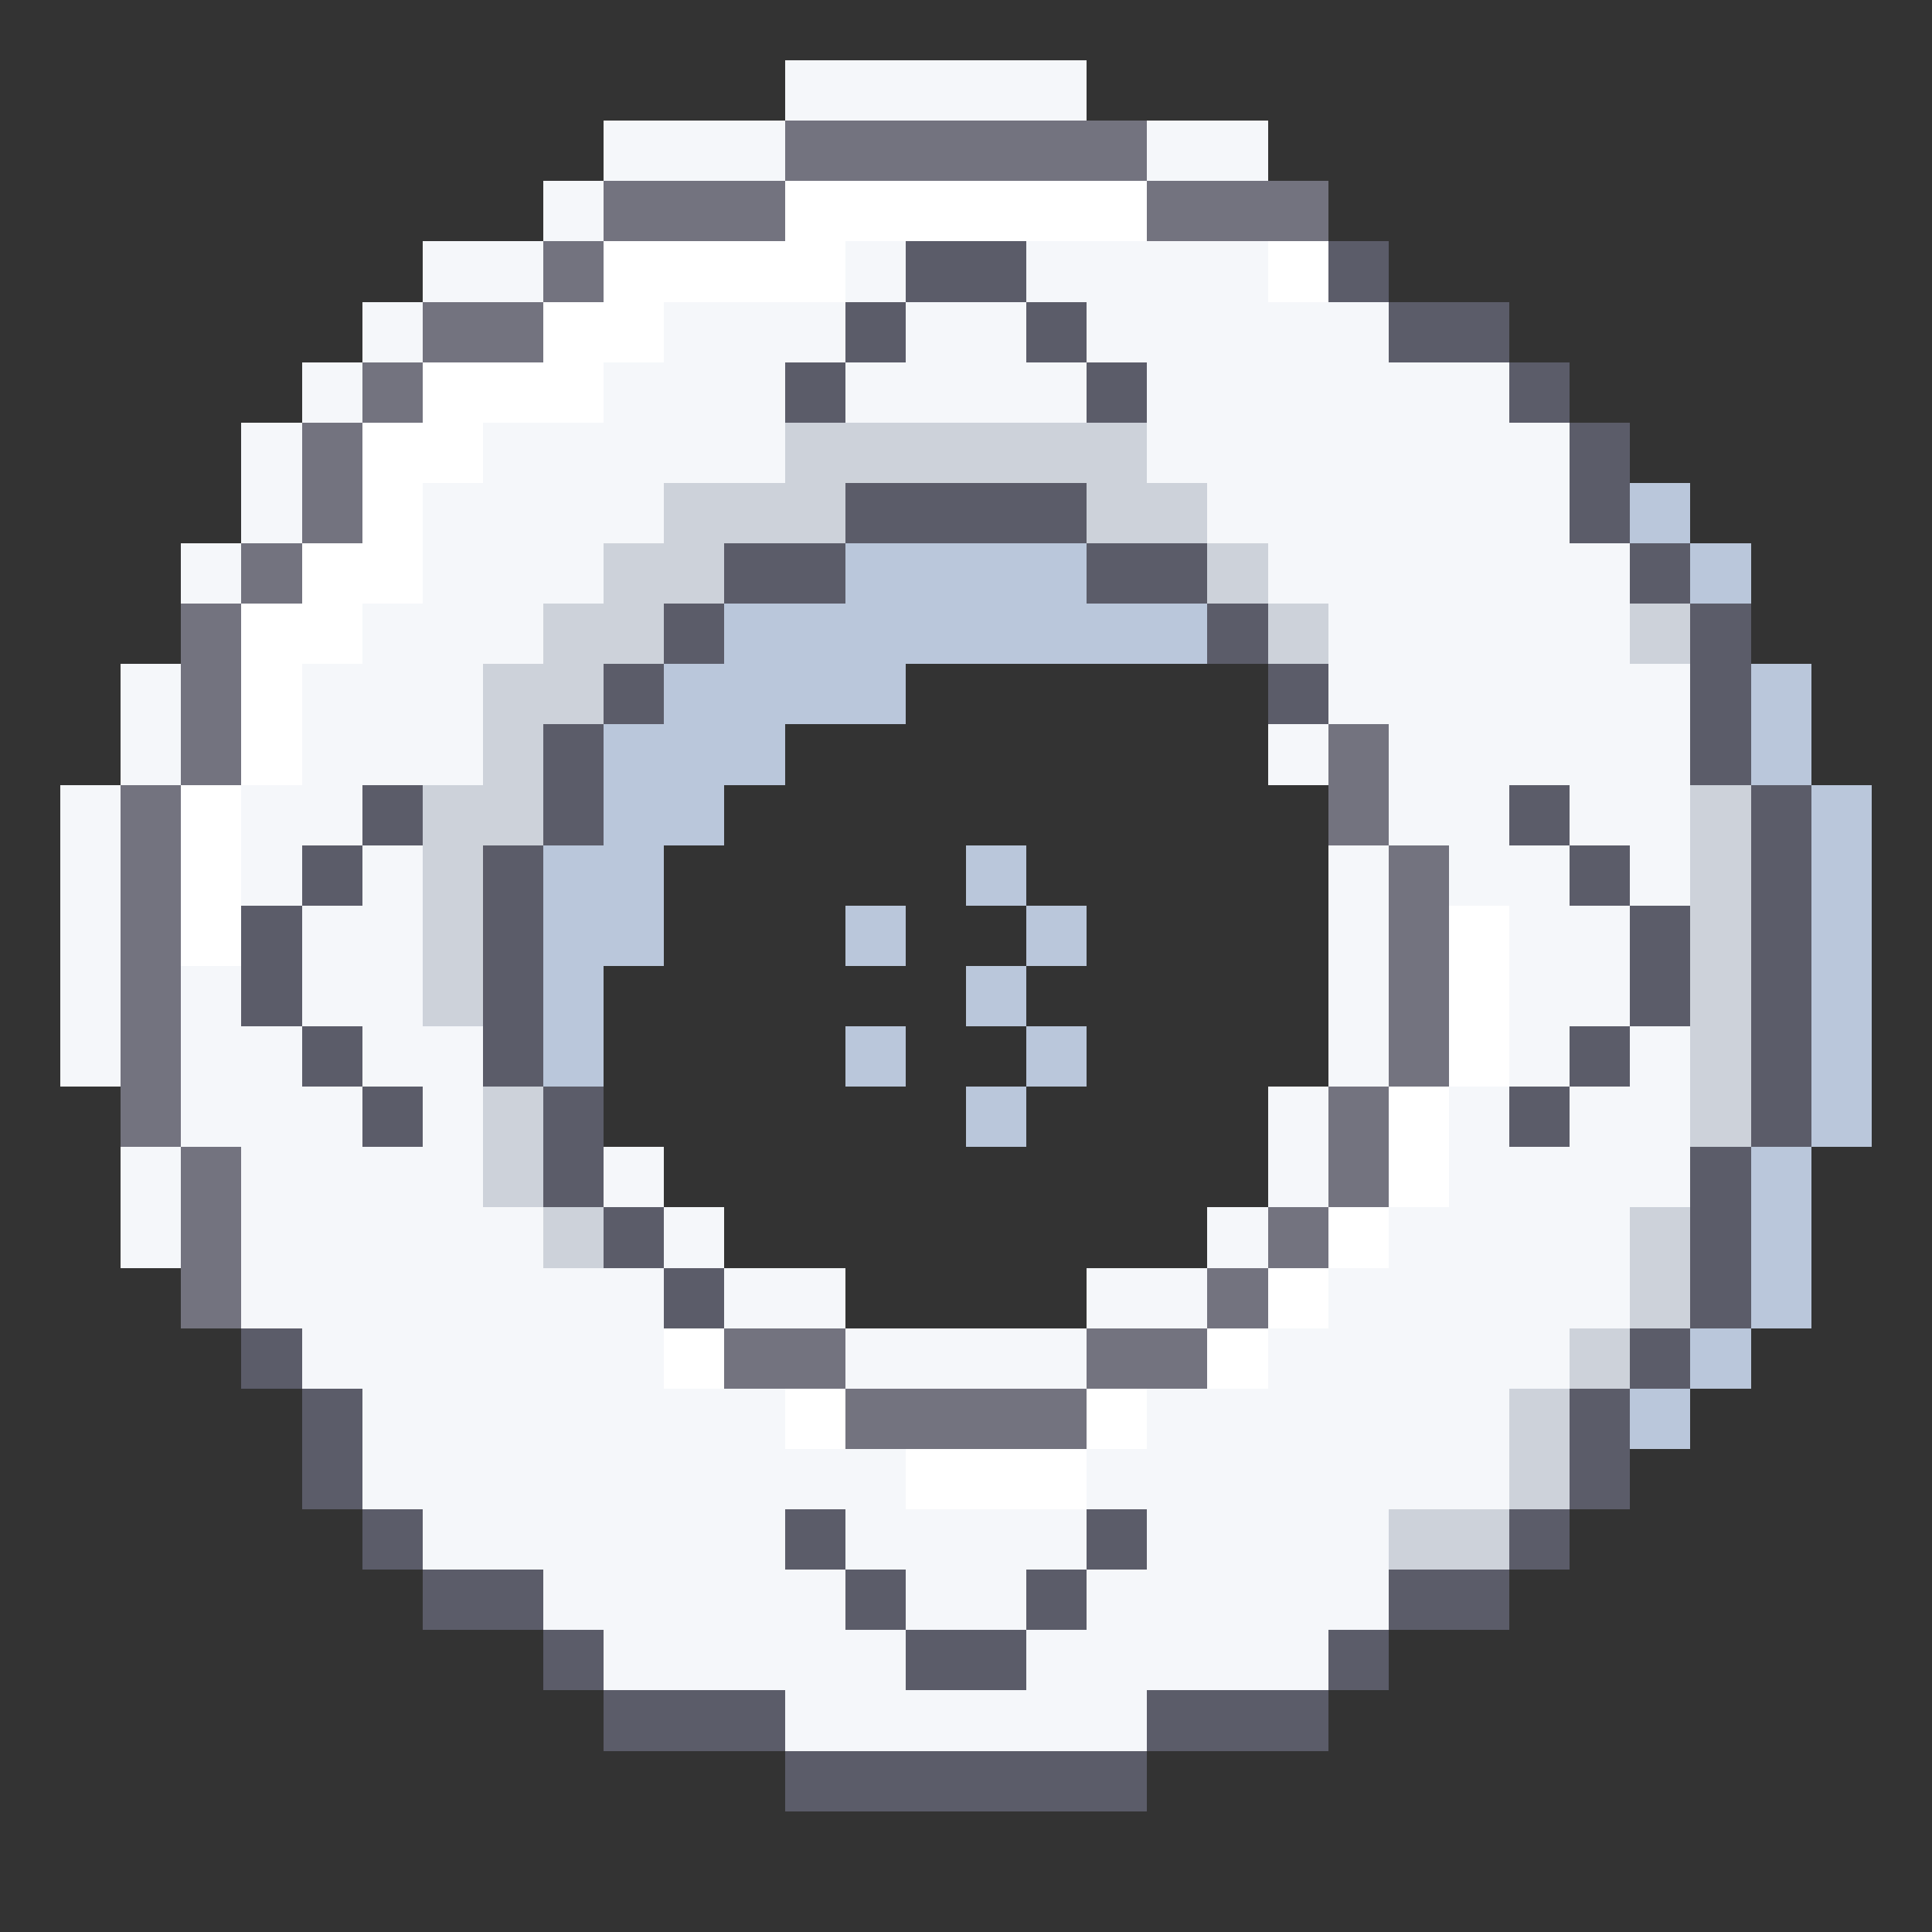 <?xml version="1.0" encoding="UTF-8" ?>
<svg xmlns="http://www.w3.org/2000/svg" xmlns:xlink="http://www.w3.org/1999/xlink" shape-rendering="crispEdges" stroke="none" preserveAspectRatio="xMidYMid slice" width="32" height="32" viewBox="0 0 32 32">
<rect x="0" y="0" width="32" height="32" fill="#333333" stroke="none"/>
<path id="00fffaf7f5" fill="#F5F7FA" d="M 13 1 L 14 1 L 14 2 L 13 2 Z M 14 1 L 15 1 L 15 2 L 14 2 Z M 15 1 L 16 1 L 16 2 L 15 2 Z M 16 1 L 17 1 L 17 2 L 16 2 Z M 17 1 L 18 1 L 18 2 L 17 2 Z M 10 2 L 11 2 L 11 3 L 10 3 Z M 11 2 L 12 2 L 12 3 L 11 3 Z M 12 2 L 13 2 L 13 3 L 12 3 Z M 19 2 L 20 2 L 20 3 L 19 3 Z M 20 2 L 21 2 L 21 3 L 20 3 Z M 9 3 L 10 3 L 10 4 L 9 4 Z M 7 4 L 8 4 L 8 5 L 7 5 Z M 8 4 L 9 4 L 9 5 L 8 5 Z M 14 4 L 15 4 L 15 5 L 14 5 Z M 17 4 L 18 4 L 18 5 L 17 5 Z M 18 4 L 19 4 L 19 5 L 18 5 Z M 19 4 L 20 4 L 20 5 L 19 5 Z M 20 4 L 21 4 L 21 5 L 20 5 Z M 6 5 L 7 5 L 7 6 L 6 6 Z M 11 5 L 12 5 L 12 6 L 11 6 Z M 12 5 L 13 5 L 13 6 L 12 6 Z M 13 5 L 14 5 L 14 6 L 13 6 Z M 15 5 L 16 5 L 16 6 L 15 6 Z M 16 5 L 17 5 L 17 6 L 16 6 Z M 18 5 L 19 5 L 19 6 L 18 6 Z M 19 5 L 20 5 L 20 6 L 19 6 Z M 20 5 L 21 5 L 21 6 L 20 6 Z M 21 5 L 22 5 L 22 6 L 21 6 Z M 22 5 L 23 5 L 23 6 L 22 6 Z M 5 6 L 6 6 L 6 7 L 5 7 Z M 10 6 L 11 6 L 11 7 L 10 7 Z M 11 6 L 12 6 L 12 7 L 11 7 Z M 12 6 L 13 6 L 13 7 L 12 7 Z M 14 6 L 15 6 L 15 7 L 14 7 Z M 15 6 L 16 6 L 16 7 L 15 7 Z M 16 6 L 17 6 L 17 7 L 16 7 Z M 17 6 L 18 6 L 18 7 L 17 7 Z M 19 6 L 20 6 L 20 7 L 19 7 Z M 20 6 L 21 6 L 21 7 L 20 7 Z M 21 6 L 22 6 L 22 7 L 21 7 Z M 22 6 L 23 6 L 23 7 L 22 7 Z M 23 6 L 24 6 L 24 7 L 23 7 Z M 24 6 L 25 6 L 25 7 L 24 7 Z M 4 7 L 5 7 L 5 8 L 4 8 Z M 8 7 L 9 7 L 9 8 L 8 8 Z M 9 7 L 10 7 L 10 8 L 9 8 Z M 10 7 L 11 7 L 11 8 L 10 8 Z M 11 7 L 12 7 L 12 8 L 11 8 Z M 12 7 L 13 7 L 13 8 L 12 8 Z M 19 7 L 20 7 L 20 8 L 19 8 Z M 20 7 L 21 7 L 21 8 L 20 8 Z M 21 7 L 22 7 L 22 8 L 21 8 Z M 22 7 L 23 7 L 23 8 L 22 8 Z M 23 7 L 24 7 L 24 8 L 23 8 Z M 24 7 L 25 7 L 25 8 L 24 8 Z M 25 7 L 26 7 L 26 8 L 25 8 Z M 4 8 L 5 8 L 5 9 L 4 9 Z M 7 8 L 8 8 L 8 9 L 7 9 Z M 8 8 L 9 8 L 9 9 L 8 9 Z M 9 8 L 10 8 L 10 9 L 9 9 Z M 10 8 L 11 8 L 11 9 L 10 9 Z M 20 8 L 21 8 L 21 9 L 20 9 Z M 21 8 L 22 8 L 22 9 L 21 9 Z M 22 8 L 23 8 L 23 9 L 22 9 Z M 23 8 L 24 8 L 24 9 L 23 9 Z M 24 8 L 25 8 L 25 9 L 24 9 Z M 25 8 L 26 8 L 26 9 L 25 9 Z M 3 9 L 4 9 L 4 10 L 3 10 Z M 7 9 L 8 9 L 8 10 L 7 10 Z M 8 9 L 9 9 L 9 10 L 8 10 Z M 9 9 L 10 9 L 10 10 L 9 10 Z M 21 9 L 22 9 L 22 10 L 21 10 Z M 22 9 L 23 9 L 23 10 L 22 10 Z M 23 9 L 24 9 L 24 10 L 23 10 Z M 24 9 L 25 9 L 25 10 L 24 10 Z M 25 9 L 26 9 L 26 10 L 25 10 Z M 26 9 L 27 9 L 27 10 L 26 10 Z M 6 10 L 7 10 L 7 11 L 6 11 Z M 7 10 L 8 10 L 8 11 L 7 11 Z M 8 10 L 9 10 L 9 11 L 8 11 Z M 22 10 L 23 10 L 23 11 L 22 11 Z M 23 10 L 24 10 L 24 11 L 23 11 Z M 24 10 L 25 10 L 25 11 L 24 11 Z M 25 10 L 26 10 L 26 11 L 25 11 Z M 26 10 L 27 10 L 27 11 L 26 11 Z M 2 11 L 3 11 L 3 12 L 2 12 Z M 5 11 L 6 11 L 6 12 L 5 12 Z M 6 11 L 7 11 L 7 12 L 6 12 Z M 7 11 L 8 11 L 8 12 L 7 12 Z M 22 11 L 23 11 L 23 12 L 22 12 Z M 23 11 L 24 11 L 24 12 L 23 12 Z M 24 11 L 25 11 L 25 12 L 24 12 Z M 25 11 L 26 11 L 26 12 L 25 12 Z M 26 11 L 27 11 L 27 12 L 26 12 Z M 27 11 L 28 11 L 28 12 L 27 12 Z M 2 12 L 3 12 L 3 13 L 2 13 Z M 5 12 L 6 12 L 6 13 L 5 13 Z M 6 12 L 7 12 L 7 13 L 6 13 Z M 7 12 L 8 12 L 8 13 L 7 13 Z M 21 12 L 22 12 L 22 13 L 21 13 Z M 23 12 L 24 12 L 24 13 L 23 13 Z M 24 12 L 25 12 L 25 13 L 24 13 Z M 25 12 L 26 12 L 26 13 L 25 13 Z M 26 12 L 27 12 L 27 13 L 26 13 Z M 27 12 L 28 12 L 28 13 L 27 13 Z M 1 13 L 2 13 L 2 14 L 1 14 Z M 4 13 L 5 13 L 5 14 L 4 14 Z M 5 13 L 6 13 L 6 14 L 5 14 Z M 23 13 L 24 13 L 24 14 L 23 14 Z M 24 13 L 25 13 L 25 14 L 24 14 Z M 26 13 L 27 13 L 27 14 L 26 14 Z M 27 13 L 28 13 L 28 14 L 27 14 Z M 1 14 L 2 14 L 2 15 L 1 15 Z M 4 14 L 5 14 L 5 15 L 4 15 Z M 6 14 L 7 14 L 7 15 L 6 15 Z M 22 14 L 23 14 L 23 15 L 22 15 Z M 24 14 L 25 14 L 25 15 L 24 15 Z M 25 14 L 26 14 L 26 15 L 25 15 Z M 27 14 L 28 14 L 28 15 L 27 15 Z M 1 15 L 2 15 L 2 16 L 1 16 Z M 5 15 L 6 15 L 6 16 L 5 16 Z M 6 15 L 7 15 L 7 16 L 6 16 Z M 22 15 L 23 15 L 23 16 L 22 16 Z M 25 15 L 26 15 L 26 16 L 25 16 Z M 26 15 L 27 15 L 27 16 L 26 16 Z M 1 16 L 2 16 L 2 17 L 1 17 Z M 3 16 L 4 16 L 4 17 L 3 17 Z M 5 16 L 6 16 L 6 17 L 5 17 Z M 6 16 L 7 16 L 7 17 L 6 17 Z M 22 16 L 23 16 L 23 17 L 22 17 Z M 25 16 L 26 16 L 26 17 L 25 17 Z M 26 16 L 27 16 L 27 17 L 26 17 Z M 1 17 L 2 17 L 2 18 L 1 18 Z M 3 17 L 4 17 L 4 18 L 3 18 Z M 4 17 L 5 17 L 5 18 L 4 18 Z M 6 17 L 7 17 L 7 18 L 6 18 Z M 7 17 L 8 17 L 8 18 L 7 18 Z M 22 17 L 23 17 L 23 18 L 22 18 Z M 25 17 L 26 17 L 26 18 L 25 18 Z M 27 17 L 28 17 L 28 18 L 27 18 Z M 3 18 L 4 18 L 4 19 L 3 19 Z M 4 18 L 5 18 L 5 19 L 4 19 Z M 5 18 L 6 18 L 6 19 L 5 19 Z M 7 18 L 8 18 L 8 19 L 7 19 Z M 21 18 L 22 18 L 22 19 L 21 19 Z M 24 18 L 25 18 L 25 19 L 24 19 Z M 26 18 L 27 18 L 27 19 L 26 19 Z M 27 18 L 28 18 L 28 19 L 27 19 Z M 2 19 L 3 19 L 3 20 L 2 20 Z M 4 19 L 5 19 L 5 20 L 4 20 Z M 5 19 L 6 19 L 6 20 L 5 20 Z M 6 19 L 7 19 L 7 20 L 6 20 Z M 7 19 L 8 19 L 8 20 L 7 20 Z M 10 19 L 11 19 L 11 20 L 10 20 Z M 21 19 L 22 19 L 22 20 L 21 20 Z M 24 19 L 25 19 L 25 20 L 24 20 Z M 25 19 L 26 19 L 26 20 L 25 20 Z M 26 19 L 27 19 L 27 20 L 26 20 Z M 27 19 L 28 19 L 28 20 L 27 20 Z M 2 20 L 3 20 L 3 21 L 2 21 Z M 4 20 L 5 20 L 5 21 L 4 21 Z M 5 20 L 6 20 L 6 21 L 5 21 Z M 6 20 L 7 20 L 7 21 L 6 21 Z M 7 20 L 8 20 L 8 21 L 7 21 Z M 8 20 L 9 20 L 9 21 L 8 21 Z M 11 20 L 12 20 L 12 21 L 11 21 Z M 20 20 L 21 20 L 21 21 L 20 21 Z M 23 20 L 24 20 L 24 21 L 23 21 Z M 24 20 L 25 20 L 25 21 L 24 21 Z M 25 20 L 26 20 L 26 21 L 25 21 Z M 26 20 L 27 20 L 27 21 L 26 21 Z M 4 21 L 5 21 L 5 22 L 4 22 Z M 5 21 L 6 21 L 6 22 L 5 22 Z M 6 21 L 7 21 L 7 22 L 6 22 Z M 7 21 L 8 21 L 8 22 L 7 22 Z M 8 21 L 9 21 L 9 22 L 8 22 Z M 9 21 L 10 21 L 10 22 L 9 22 Z M 10 21 L 11 21 L 11 22 L 10 22 Z M 12 21 L 13 21 L 13 22 L 12 22 Z M 13 21 L 14 21 L 14 22 L 13 22 Z M 18 21 L 19 21 L 19 22 L 18 22 Z M 19 21 L 20 21 L 20 22 L 19 22 Z M 22 21 L 23 21 L 23 22 L 22 22 Z M 23 21 L 24 21 L 24 22 L 23 22 Z M 24 21 L 25 21 L 25 22 L 24 22 Z M 25 21 L 26 21 L 26 22 L 25 22 Z M 26 21 L 27 21 L 27 22 L 26 22 Z M 5 22 L 6 22 L 6 23 L 5 23 Z M 6 22 L 7 22 L 7 23 L 6 23 Z M 7 22 L 8 22 L 8 23 L 7 23 Z M 8 22 L 9 22 L 9 23 L 8 23 Z M 9 22 L 10 22 L 10 23 L 9 23 Z M 10 22 L 11 22 L 11 23 L 10 23 Z M 14 22 L 15 22 L 15 23 L 14 23 Z M 15 22 L 16 22 L 16 23 L 15 23 Z M 16 22 L 17 22 L 17 23 L 16 23 Z M 17 22 L 18 22 L 18 23 L 17 23 Z M 21 22 L 22 22 L 22 23 L 21 23 Z M 22 22 L 23 22 L 23 23 L 22 23 Z M 23 22 L 24 22 L 24 23 L 23 23 Z M 24 22 L 25 22 L 25 23 L 24 23 Z M 25 22 L 26 22 L 26 23 L 25 23 Z M 6 23 L 7 23 L 7 24 L 6 24 Z M 7 23 L 8 23 L 8 24 L 7 24 Z M 8 23 L 9 23 L 9 24 L 8 24 Z M 9 23 L 10 23 L 10 24 L 9 24 Z M 10 23 L 11 23 L 11 24 L 10 24 Z M 11 23 L 12 23 L 12 24 L 11 24 Z M 12 23 L 13 23 L 13 24 L 12 24 Z M 19 23 L 20 23 L 20 24 L 19 24 Z M 20 23 L 21 23 L 21 24 L 20 24 Z M 21 23 L 22 23 L 22 24 L 21 24 Z M 22 23 L 23 23 L 23 24 L 22 24 Z M 23 23 L 24 23 L 24 24 L 23 24 Z M 24 23 L 25 23 L 25 24 L 24 24 Z M 6 24 L 7 24 L 7 25 L 6 25 Z M 7 24 L 8 24 L 8 25 L 7 25 Z M 8 24 L 9 24 L 9 25 L 8 25 Z M 9 24 L 10 24 L 10 25 L 9 25 Z M 10 24 L 11 24 L 11 25 L 10 25 Z M 11 24 L 12 24 L 12 25 L 11 25 Z M 12 24 L 13 24 L 13 25 L 12 25 Z M 13 24 L 14 24 L 14 25 L 13 25 Z M 14 24 L 15 24 L 15 25 L 14 25 Z M 18 24 L 19 24 L 19 25 L 18 25 Z M 19 24 L 20 24 L 20 25 L 19 25 Z M 20 24 L 21 24 L 21 25 L 20 25 Z M 21 24 L 22 24 L 22 25 L 21 25 Z M 22 24 L 23 24 L 23 25 L 22 25 Z M 23 24 L 24 24 L 24 25 L 23 25 Z M 24 24 L 25 24 L 25 25 L 24 25 Z M 7 25 L 8 25 L 8 26 L 7 26 Z M 8 25 L 9 25 L 9 26 L 8 26 Z M 9 25 L 10 25 L 10 26 L 9 26 Z M 10 25 L 11 25 L 11 26 L 10 26 Z M 11 25 L 12 25 L 12 26 L 11 26 Z M 12 25 L 13 25 L 13 26 L 12 26 Z M 14 25 L 15 25 L 15 26 L 14 26 Z M 15 25 L 16 25 L 16 26 L 15 26 Z M 16 25 L 17 25 L 17 26 L 16 26 Z M 17 25 L 18 25 L 18 26 L 17 26 Z M 19 25 L 20 25 L 20 26 L 19 26 Z M 20 25 L 21 25 L 21 26 L 20 26 Z M 21 25 L 22 25 L 22 26 L 21 26 Z M 22 25 L 23 25 L 23 26 L 22 26 Z M 9 26 L 10 26 L 10 27 L 9 27 Z M 10 26 L 11 26 L 11 27 L 10 27 Z M 11 26 L 12 26 L 12 27 L 11 27 Z M 12 26 L 13 26 L 13 27 L 12 27 Z M 13 26 L 14 26 L 14 27 L 13 27 Z M 15 26 L 16 26 L 16 27 L 15 27 Z M 16 26 L 17 26 L 17 27 L 16 27 Z M 18 26 L 19 26 L 19 27 L 18 27 Z M 19 26 L 20 26 L 20 27 L 19 27 Z M 20 26 L 21 26 L 21 27 L 20 27 Z M 21 26 L 22 26 L 22 27 L 21 27 Z M 22 26 L 23 26 L 23 27 L 22 27 Z M 10 27 L 11 27 L 11 28 L 10 28 Z M 11 27 L 12 27 L 12 28 L 11 28 Z M 12 27 L 13 27 L 13 28 L 12 28 Z M 13 27 L 14 27 L 14 28 L 13 28 Z M 14 27 L 15 27 L 15 28 L 14 28 Z M 17 27 L 18 27 L 18 28 L 17 28 Z M 18 27 L 19 27 L 19 28 L 18 28 Z M 19 27 L 20 27 L 20 28 L 19 28 Z M 20 27 L 21 27 L 21 28 L 20 28 Z M 21 27 L 22 27 L 22 28 L 21 28 Z M 13 28 L 14 28 L 14 29 L 13 29 Z M 14 28 L 15 28 L 15 29 L 14 29 Z M 15 28 L 16 28 L 16 29 L 15 29 Z M 16 28 L 17 28 L 17 29 L 16 29 Z M 17 28 L 18 28 L 18 29 L 17 29 Z M 18 28 L 19 28 L 19 29 L 18 29 Z" />
<path id="00ff7f7373" fill="#73737F" d="M 13 2 L 14 2 L 14 3 L 13 3 Z M 14 2 L 15 2 L 15 3 L 14 3 Z M 15 2 L 16 2 L 16 3 L 15 3 Z M 16 2 L 17 2 L 17 3 L 16 3 Z M 17 2 L 18 2 L 18 3 L 17 3 Z M 18 2 L 19 2 L 19 3 L 18 3 Z M 10 3 L 11 3 L 11 4 L 10 4 Z M 11 3 L 12 3 L 12 4 L 11 4 Z M 12 3 L 13 3 L 13 4 L 12 4 Z M 19 3 L 20 3 L 20 4 L 19 4 Z M 20 3 L 21 3 L 21 4 L 20 4 Z M 21 3 L 22 3 L 22 4 L 21 4 Z M 9 4 L 10 4 L 10 5 L 9 5 Z M 7 5 L 8 5 L 8 6 L 7 6 Z M 8 5 L 9 5 L 9 6 L 8 6 Z M 6 6 L 7 6 L 7 7 L 6 7 Z M 5 7 L 6 7 L 6 8 L 5 8 Z M 5 8 L 6 8 L 6 9 L 5 9 Z M 4 9 L 5 9 L 5 10 L 4 10 Z M 3 10 L 4 10 L 4 11 L 3 11 Z M 3 11 L 4 11 L 4 12 L 3 12 Z M 3 12 L 4 12 L 4 13 L 3 13 Z M 22 12 L 23 12 L 23 13 L 22 13 Z M 2 13 L 3 13 L 3 14 L 2 14 Z M 22 13 L 23 13 L 23 14 L 22 14 Z M 2 14 L 3 14 L 3 15 L 2 15 Z M 23 14 L 24 14 L 24 15 L 23 15 Z M 2 15 L 3 15 L 3 16 L 2 16 Z M 23 15 L 24 15 L 24 16 L 23 16 Z M 2 16 L 3 16 L 3 17 L 2 17 Z M 23 16 L 24 16 L 24 17 L 23 17 Z M 2 17 L 3 17 L 3 18 L 2 18 Z M 23 17 L 24 17 L 24 18 L 23 18 Z M 2 18 L 3 18 L 3 19 L 2 19 Z M 22 18 L 23 18 L 23 19 L 22 19 Z M 3 19 L 4 19 L 4 20 L 3 20 Z M 22 19 L 23 19 L 23 20 L 22 20 Z M 3 20 L 4 20 L 4 21 L 3 21 Z M 21 20 L 22 20 L 22 21 L 21 21 Z M 3 21 L 4 21 L 4 22 L 3 22 Z M 20 21 L 21 21 L 21 22 L 20 22 Z M 12 22 L 13 22 L 13 23 L 12 23 Z M 13 22 L 14 22 L 14 23 L 13 23 Z M 18 22 L 19 22 L 19 23 L 18 23 Z M 19 22 L 20 22 L 20 23 L 19 23 Z M 14 23 L 15 23 L 15 24 L 14 24 Z M 15 23 L 16 23 L 16 24 L 15 24 Z M 16 23 L 17 23 L 17 24 L 16 24 Z M 17 23 L 18 23 L 18 24 L 17 24 Z" />
<path id="00ffffffff" fill="#FFFFFF" d="M 13 3 L 14 3 L 14 4 L 13 4 Z M 14 3 L 15 3 L 15 4 L 14 4 Z M 15 3 L 16 3 L 16 4 L 15 4 Z M 16 3 L 17 3 L 17 4 L 16 4 Z M 17 3 L 18 3 L 18 4 L 17 4 Z M 18 3 L 19 3 L 19 4 L 18 4 Z M 10 4 L 11 4 L 11 5 L 10 5 Z M 11 4 L 12 4 L 12 5 L 11 5 Z M 12 4 L 13 4 L 13 5 L 12 5 Z M 13 4 L 14 4 L 14 5 L 13 5 Z M 21 4 L 22 4 L 22 5 L 21 5 Z M 9 5 L 10 5 L 10 6 L 9 6 Z M 10 5 L 11 5 L 11 6 L 10 6 Z M 7 6 L 8 6 L 8 7 L 7 7 Z M 8 6 L 9 6 L 9 7 L 8 7 Z M 9 6 L 10 6 L 10 7 L 9 7 Z M 6 7 L 7 7 L 7 8 L 6 8 Z M 7 7 L 8 7 L 8 8 L 7 8 Z M 6 8 L 7 8 L 7 9 L 6 9 Z M 5 9 L 6 9 L 6 10 L 5 10 Z M 6 9 L 7 9 L 7 10 L 6 10 Z M 4 10 L 5 10 L 5 11 L 4 11 Z M 5 10 L 6 10 L 6 11 L 5 11 Z M 4 11 L 5 11 L 5 12 L 4 12 Z M 4 12 L 5 12 L 5 13 L 4 13 Z M 3 13 L 4 13 L 4 14 L 3 14 Z M 3 14 L 4 14 L 4 15 L 3 15 Z M 3 15 L 4 15 L 4 16 L 3 16 Z M 24 15 L 25 15 L 25 16 L 24 16 Z M 24 16 L 25 16 L 25 17 L 24 17 Z M 24 17 L 25 17 L 25 18 L 24 18 Z M 23 18 L 24 18 L 24 19 L 23 19 Z M 23 19 L 24 19 L 24 20 L 23 20 Z M 22 20 L 23 20 L 23 21 L 22 21 Z M 21 21 L 22 21 L 22 22 L 21 22 Z M 11 22 L 12 22 L 12 23 L 11 23 Z M 20 22 L 21 22 L 21 23 L 20 23 Z M 13 23 L 14 23 L 14 24 L 13 24 Z M 18 23 L 19 23 L 19 24 L 18 24 Z M 15 24 L 16 24 L 16 25 L 15 25 Z M 16 24 L 17 24 L 17 25 L 16 25 Z M 17 24 L 18 24 L 18 25 L 17 25 Z" />
<path id="00ff695c5b" fill="#5B5C69" d="M 15 4 L 16 4 L 16 5 L 15 5 Z M 16 4 L 17 4 L 17 5 L 16 5 Z M 22 4 L 23 4 L 23 5 L 22 5 Z M 14 5 L 15 5 L 15 6 L 14 6 Z M 17 5 L 18 5 L 18 6 L 17 6 Z M 23 5 L 24 5 L 24 6 L 23 6 Z M 24 5 L 25 5 L 25 6 L 24 6 Z M 13 6 L 14 6 L 14 7 L 13 7 Z M 18 6 L 19 6 L 19 7 L 18 7 Z M 25 6 L 26 6 L 26 7 L 25 7 Z M 26 7 L 27 7 L 27 8 L 26 8 Z M 14 8 L 15 8 L 15 9 L 14 9 Z M 15 8 L 16 8 L 16 9 L 15 9 Z M 16 8 L 17 8 L 17 9 L 16 9 Z M 17 8 L 18 8 L 18 9 L 17 9 Z M 26 8 L 27 8 L 27 9 L 26 9 Z M 12 9 L 13 9 L 13 10 L 12 10 Z M 13 9 L 14 9 L 14 10 L 13 10 Z M 18 9 L 19 9 L 19 10 L 18 10 Z M 19 9 L 20 9 L 20 10 L 19 10 Z M 27 9 L 28 9 L 28 10 L 27 10 Z M 11 10 L 12 10 L 12 11 L 11 11 Z M 20 10 L 21 10 L 21 11 L 20 11 Z M 28 10 L 29 10 L 29 11 L 28 11 Z M 10 11 L 11 11 L 11 12 L 10 12 Z M 21 11 L 22 11 L 22 12 L 21 12 Z M 28 11 L 29 11 L 29 12 L 28 12 Z M 9 12 L 10 12 L 10 13 L 9 13 Z M 28 12 L 29 12 L 29 13 L 28 13 Z M 6 13 L 7 13 L 7 14 L 6 14 Z M 9 13 L 10 13 L 10 14 L 9 14 Z M 25 13 L 26 13 L 26 14 L 25 14 Z M 29 13 L 30 13 L 30 14 L 29 14 Z M 5 14 L 6 14 L 6 15 L 5 15 Z M 8 14 L 9 14 L 9 15 L 8 15 Z M 26 14 L 27 14 L 27 15 L 26 15 Z M 29 14 L 30 14 L 30 15 L 29 15 Z M 4 15 L 5 15 L 5 16 L 4 16 Z M 8 15 L 9 15 L 9 16 L 8 16 Z M 27 15 L 28 15 L 28 16 L 27 16 Z M 29 15 L 30 15 L 30 16 L 29 16 Z M 4 16 L 5 16 L 5 17 L 4 17 Z M 8 16 L 9 16 L 9 17 L 8 17 Z M 27 16 L 28 16 L 28 17 L 27 17 Z M 29 16 L 30 16 L 30 17 L 29 17 Z M 5 17 L 6 17 L 6 18 L 5 18 Z M 8 17 L 9 17 L 9 18 L 8 18 Z M 26 17 L 27 17 L 27 18 L 26 18 Z M 29 17 L 30 17 L 30 18 L 29 18 Z M 6 18 L 7 18 L 7 19 L 6 19 Z M 9 18 L 10 18 L 10 19 L 9 19 Z M 25 18 L 26 18 L 26 19 L 25 19 Z M 29 18 L 30 18 L 30 19 L 29 19 Z M 9 19 L 10 19 L 10 20 L 9 20 Z M 28 19 L 29 19 L 29 20 L 28 20 Z M 10 20 L 11 20 L 11 21 L 10 21 Z M 28 20 L 29 20 L 29 21 L 28 21 Z M 11 21 L 12 21 L 12 22 L 11 22 Z M 28 21 L 29 21 L 29 22 L 28 22 Z M 4 22 L 5 22 L 5 23 L 4 23 Z M 27 22 L 28 22 L 28 23 L 27 23 Z M 5 23 L 6 23 L 6 24 L 5 24 Z M 26 23 L 27 23 L 27 24 L 26 24 Z M 5 24 L 6 24 L 6 25 L 5 25 Z M 26 24 L 27 24 L 27 25 L 26 25 Z M 6 25 L 7 25 L 7 26 L 6 26 Z M 13 25 L 14 25 L 14 26 L 13 26 Z M 18 25 L 19 25 L 19 26 L 18 26 Z M 25 25 L 26 25 L 26 26 L 25 26 Z M 7 26 L 8 26 L 8 27 L 7 27 Z M 8 26 L 9 26 L 9 27 L 8 27 Z M 14 26 L 15 26 L 15 27 L 14 27 Z M 17 26 L 18 26 L 18 27 L 17 27 Z M 23 26 L 24 26 L 24 27 L 23 27 Z M 24 26 L 25 26 L 25 27 L 24 27 Z M 9 27 L 10 27 L 10 28 L 9 28 Z M 15 27 L 16 27 L 16 28 L 15 28 Z M 16 27 L 17 27 L 17 28 L 16 28 Z M 22 27 L 23 27 L 23 28 L 22 28 Z M 10 28 L 11 28 L 11 29 L 10 29 Z M 11 28 L 12 28 L 12 29 L 11 29 Z M 12 28 L 13 28 L 13 29 L 12 29 Z M 19 28 L 20 28 L 20 29 L 19 29 Z M 20 28 L 21 28 L 21 29 L 20 29 Z M 21 28 L 22 28 L 22 29 L 21 29 Z M 13 29 L 14 29 L 14 30 L 13 30 Z M 14 29 L 15 29 L 15 30 L 14 30 Z M 15 29 L 16 29 L 16 30 L 15 30 Z M 16 29 L 17 29 L 17 30 L 16 30 Z M 17 29 L 18 29 L 18 30 L 17 30 Z M 18 29 L 19 29 L 19 30 L 18 30 Z" />
<path id="00ffdad2cd" fill="#CDD2DA" d="M 13 7 L 14 7 L 14 8 L 13 8 Z M 14 7 L 15 7 L 15 8 L 14 8 Z M 15 7 L 16 7 L 16 8 L 15 8 Z M 16 7 L 17 7 L 17 8 L 16 8 Z M 17 7 L 18 7 L 18 8 L 17 8 Z M 18 7 L 19 7 L 19 8 L 18 8 Z M 11 8 L 12 8 L 12 9 L 11 9 Z M 12 8 L 13 8 L 13 9 L 12 9 Z M 13 8 L 14 8 L 14 9 L 13 9 Z M 18 8 L 19 8 L 19 9 L 18 9 Z M 19 8 L 20 8 L 20 9 L 19 9 Z M 10 9 L 11 9 L 11 10 L 10 10 Z M 11 9 L 12 9 L 12 10 L 11 10 Z M 20 9 L 21 9 L 21 10 L 20 10 Z M 9 10 L 10 10 L 10 11 L 9 11 Z M 10 10 L 11 10 L 11 11 L 10 11 Z M 21 10 L 22 10 L 22 11 L 21 11 Z M 27 10 L 28 10 L 28 11 L 27 11 Z M 8 11 L 9 11 L 9 12 L 8 12 Z M 9 11 L 10 11 L 10 12 L 9 12 Z M 8 12 L 9 12 L 9 13 L 8 13 Z M 7 13 L 8 13 L 8 14 L 7 14 Z M 8 13 L 9 13 L 9 14 L 8 14 Z M 28 13 L 29 13 L 29 14 L 28 14 Z M 7 14 L 8 14 L 8 15 L 7 15 Z M 28 14 L 29 14 L 29 15 L 28 15 Z M 7 15 L 8 15 L 8 16 L 7 16 Z M 28 15 L 29 15 L 29 16 L 28 16 Z M 7 16 L 8 16 L 8 17 L 7 17 Z M 28 16 L 29 16 L 29 17 L 28 17 Z M 28 17 L 29 17 L 29 18 L 28 18 Z M 8 18 L 9 18 L 9 19 L 8 19 Z M 28 18 L 29 18 L 29 19 L 28 19 Z M 8 19 L 9 19 L 9 20 L 8 20 Z M 9 20 L 10 20 L 10 21 L 9 21 Z M 27 20 L 28 20 L 28 21 L 27 21 Z M 27 21 L 28 21 L 28 22 L 27 22 Z M 26 22 L 27 22 L 27 23 L 26 23 Z M 25 23 L 26 23 L 26 24 L 25 24 Z M 25 24 L 26 24 L 26 25 L 25 25 Z M 23 25 L 24 25 L 24 26 L 23 26 Z M 24 25 L 25 25 L 25 26 L 24 26 Z" />
<path id="00ffdbc7ba" fill="#BAC7DB" d="M 27 8 L 28 8 L 28 9 L 27 9 Z M 14 9 L 15 9 L 15 10 L 14 10 Z M 15 9 L 16 9 L 16 10 L 15 10 Z M 16 9 L 17 9 L 17 10 L 16 10 Z M 17 9 L 18 9 L 18 10 L 17 10 Z M 28 9 L 29 9 L 29 10 L 28 10 Z M 12 10 L 13 10 L 13 11 L 12 11 Z M 13 10 L 14 10 L 14 11 L 13 11 Z M 14 10 L 15 10 L 15 11 L 14 11 Z M 15 10 L 16 10 L 16 11 L 15 11 Z M 16 10 L 17 10 L 17 11 L 16 11 Z M 17 10 L 18 10 L 18 11 L 17 11 Z M 18 10 L 19 10 L 19 11 L 18 11 Z M 19 10 L 20 10 L 20 11 L 19 11 Z M 11 11 L 12 11 L 12 12 L 11 12 Z M 12 11 L 13 11 L 13 12 L 12 12 Z M 13 11 L 14 11 L 14 12 L 13 12 Z M 14 11 L 15 11 L 15 12 L 14 12 Z M 29 11 L 30 11 L 30 12 L 29 12 Z M 10 12 L 11 12 L 11 13 L 10 13 Z M 11 12 L 12 12 L 12 13 L 11 13 Z M 12 12 L 13 12 L 13 13 L 12 13 Z M 29 12 L 30 12 L 30 13 L 29 13 Z M 10 13 L 11 13 L 11 14 L 10 14 Z M 11 13 L 12 13 L 12 14 L 11 14 Z M 30 13 L 31 13 L 31 14 L 30 14 Z M 9 14 L 10 14 L 10 15 L 9 15 Z M 10 14 L 11 14 L 11 15 L 10 15 Z M 16 14 L 17 14 L 17 15 L 16 15 Z M 30 14 L 31 14 L 31 15 L 30 15 Z M 9 15 L 10 15 L 10 16 L 9 16 Z M 10 15 L 11 15 L 11 16 L 10 16 Z M 14 15 L 15 15 L 15 16 L 14 16 Z M 17 15 L 18 15 L 18 16 L 17 16 Z M 30 15 L 31 15 L 31 16 L 30 16 Z M 9 16 L 10 16 L 10 17 L 9 17 Z M 16 16 L 17 16 L 17 17 L 16 17 Z M 30 16 L 31 16 L 31 17 L 30 17 Z M 9 17 L 10 17 L 10 18 L 9 18 Z M 14 17 L 15 17 L 15 18 L 14 18 Z M 17 17 L 18 17 L 18 18 L 17 18 Z M 30 17 L 31 17 L 31 18 L 30 18 Z M 16 18 L 17 18 L 17 19 L 16 19 Z M 30 18 L 31 18 L 31 19 L 30 19 Z M 29 19 L 30 19 L 30 20 L 29 20 Z M 29 20 L 30 20 L 30 21 L 29 21 Z M 29 21 L 30 21 L 30 22 L 29 22 Z M 28 22 L 29 22 L 29 23 L 28 23 Z M 27 23 L 28 23 L 28 24 L 27 24 Z" />
</svg>